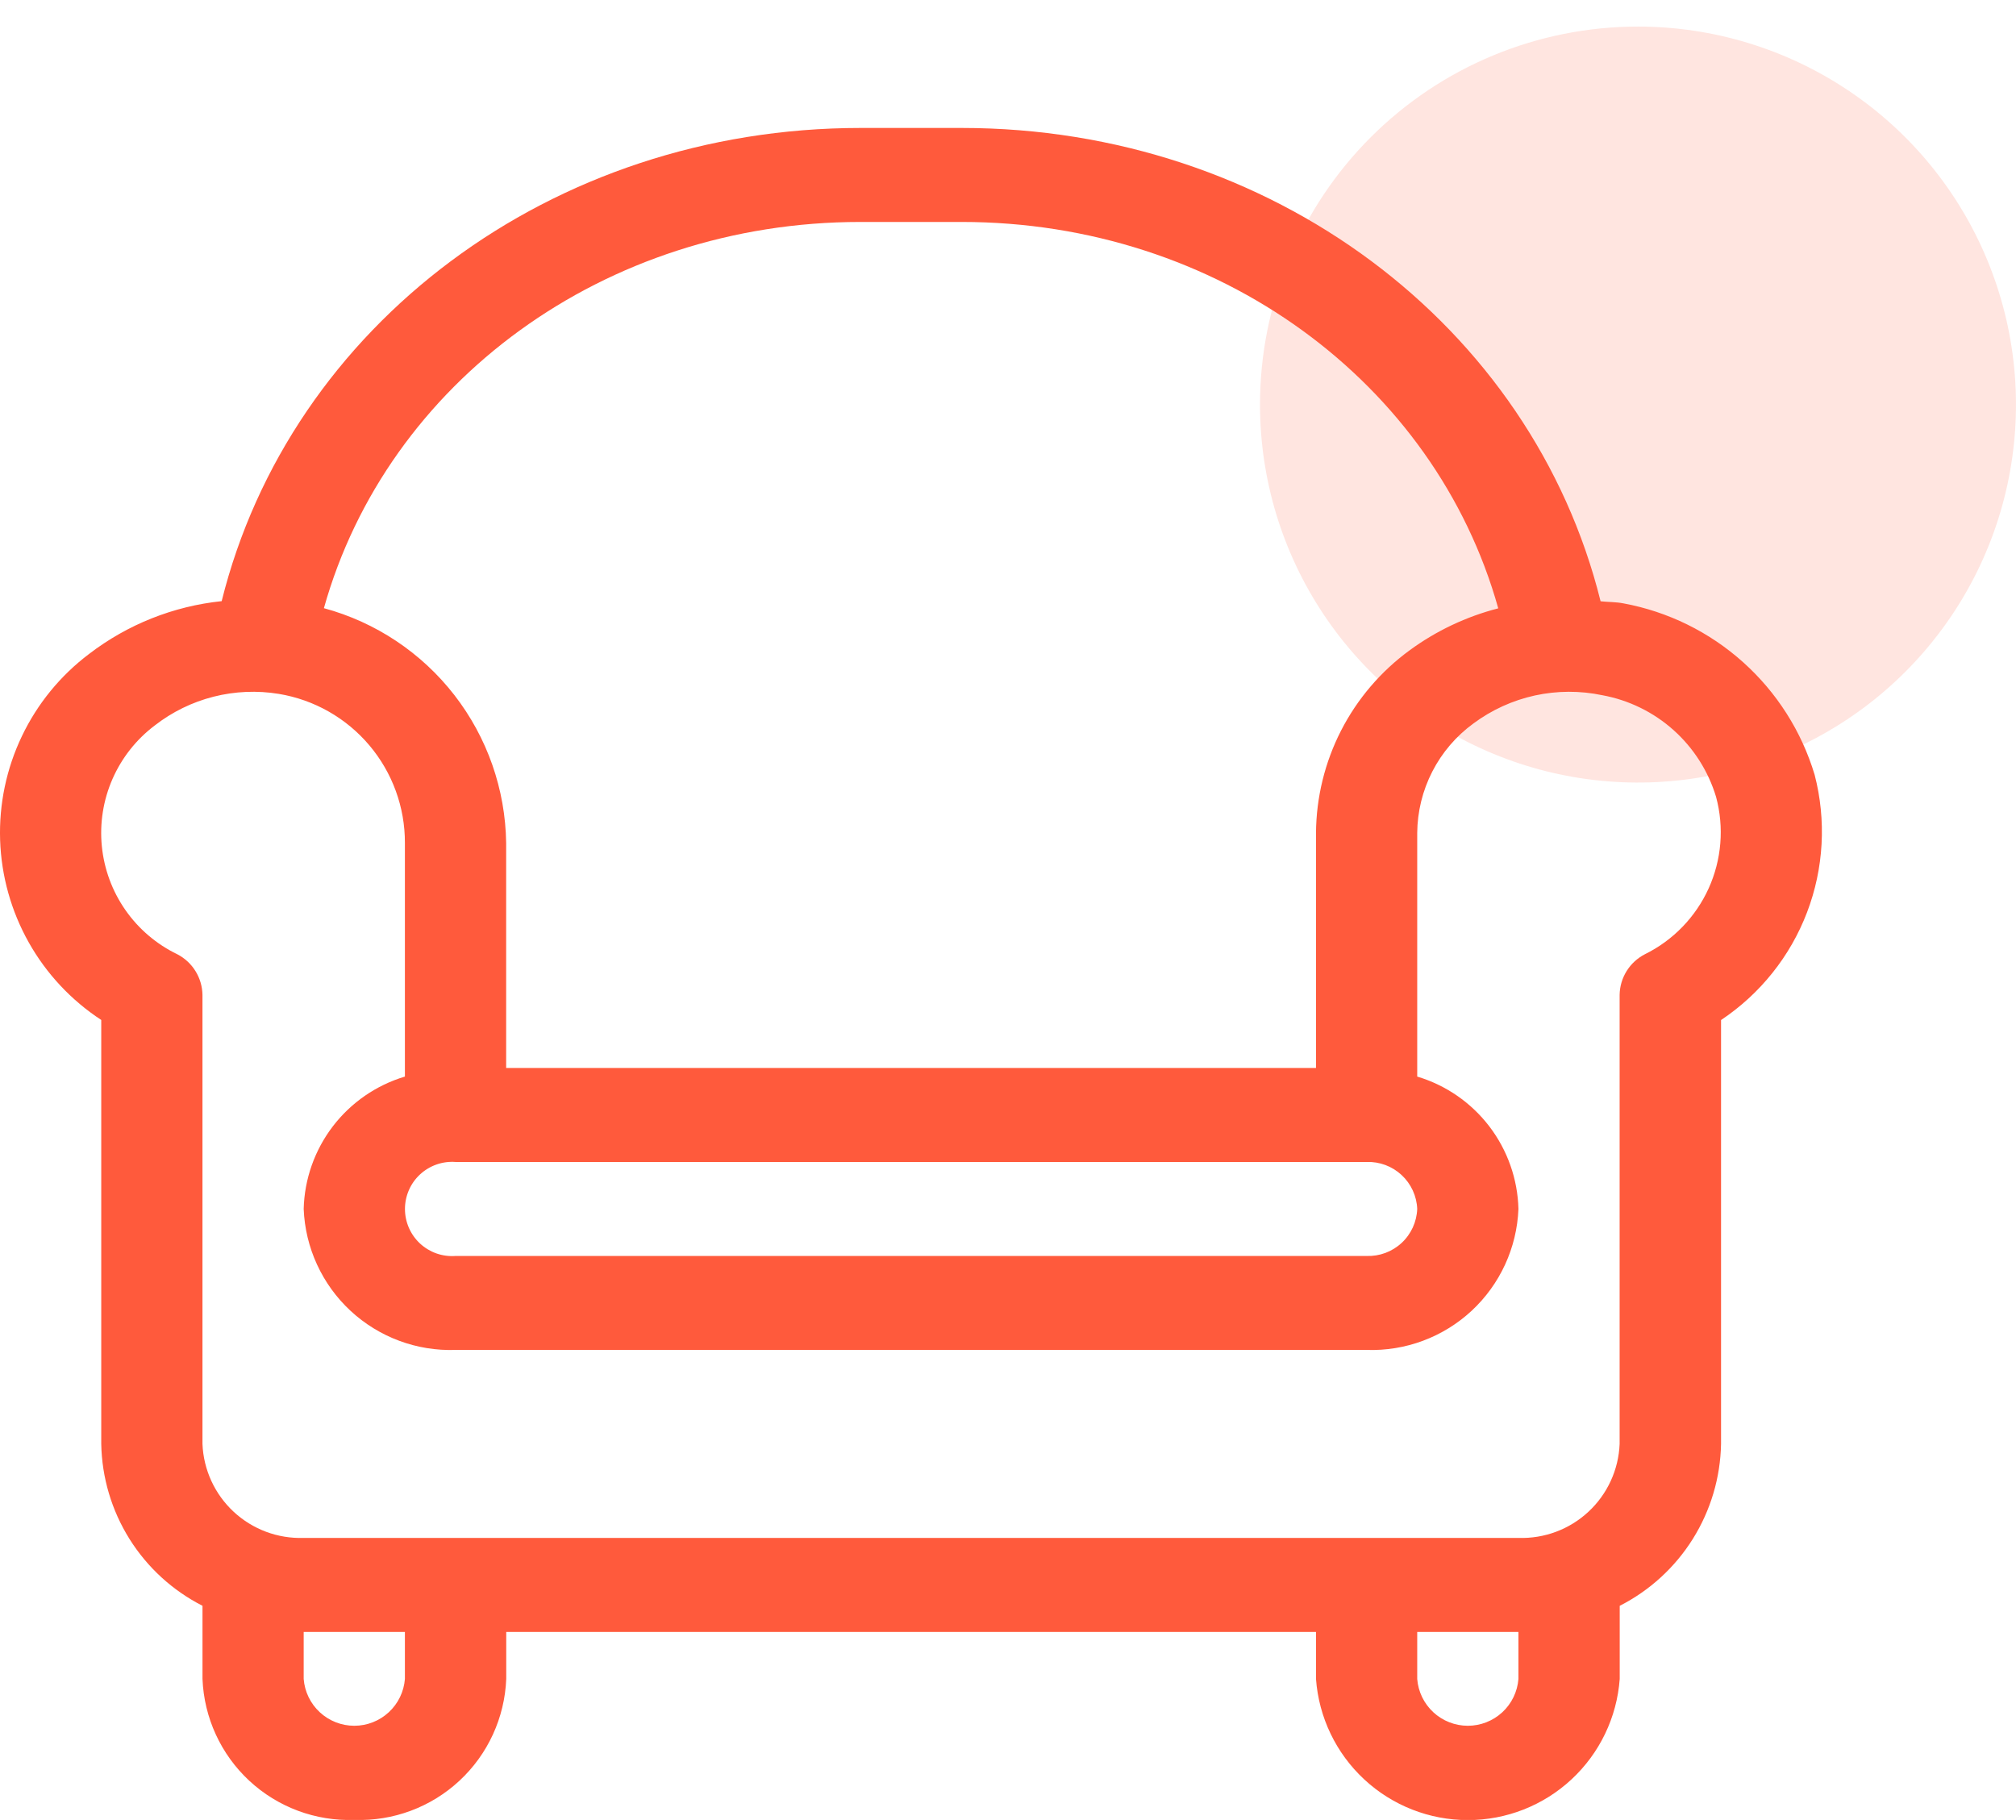 <svg width="72" height="65" viewBox="0 0 72 65" fill="none" xmlns="http://www.w3.org/2000/svg">
<path opacity="0.16" d="M58.5 0.949C61.17 0.949 63.78 1.741 66 3.224C68.22 4.708 69.951 6.816 70.972 9.283C71.994 11.75 72.261 14.464 71.74 17.083C71.22 19.702 69.934 22.107 68.046 23.995C66.158 25.883 63.752 27.169 61.134 27.69C58.515 28.211 55.8 27.943 53.334 26.922C50.867 25.9 48.758 24.169 47.275 21.949C45.792 19.729 45 17.119 45 14.449C45 10.869 46.422 7.435 48.954 4.903C51.486 2.372 54.919 0.949 58.5 0.949Z" fill="#FF5A3C"/>
<path d="M64.808 27.67C64.342 26.121 63.458 24.73 62.253 23.65C61.048 22.57 59.569 21.843 57.978 21.549C57.707 21.496 57.436 21.505 57.164 21.475C54.717 11.619 45.389 4.57 34.349 4.57H30.733C19.694 4.57 10.366 11.62 7.917 21.47C6.196 21.649 4.558 22.301 3.185 23.353C2.16 24.125 1.336 25.132 0.783 26.29C0.229 27.447 -0.038 28.721 0.004 30.003C0.047 31.285 0.397 32.538 1.026 33.657C1.654 34.775 2.543 35.726 3.616 36.428V51.57C3.638 52.771 3.986 53.943 4.623 54.962C5.26 55.98 6.162 56.806 7.232 57.351V59.963C7.287 61.349 7.888 62.657 8.904 63.601C9.921 64.545 11.27 65.047 12.656 64.999C14.042 65.047 15.391 64.545 16.407 63.601C17.424 62.657 18.025 61.349 18.08 59.963V58.285H47V59.964C47.1 61.334 47.715 62.615 48.721 63.55C49.727 64.486 51.05 65.005 52.423 65.005C53.797 65.005 55.12 64.486 56.126 63.55C57.132 62.615 57.747 61.334 57.847 59.964V57.352C58.918 56.807 59.82 55.981 60.458 54.963C61.095 53.944 61.444 52.772 61.466 51.57V36.431C62.864 35.499 63.938 34.155 64.537 32.585C65.136 31.015 65.231 29.297 64.808 27.67ZM30.73 7.927H34.345C43.499 7.927 51.251 13.659 53.509 21.727C52.367 22.021 51.292 22.53 50.342 23.227C49.314 23.978 48.477 24.959 47.896 26.091C47.316 27.224 47.009 28.477 47 29.749V38.142H18.077V30.108C18.051 28.193 17.402 26.338 16.227 24.824C15.053 23.311 13.417 22.222 11.568 21.721C13.829 13.656 21.58 7.927 30.73 7.927ZM50.615 43.178C50.597 43.64 50.397 44.077 50.058 44.391C49.719 44.706 49.269 44.873 48.807 44.857H16.269C16.038 44.874 15.806 44.843 15.588 44.767C15.37 44.69 15.17 44.569 15 44.412C14.831 44.254 14.695 44.063 14.603 43.851C14.511 43.639 14.463 43.41 14.463 43.179C14.463 42.947 14.511 42.718 14.603 42.506C14.695 42.294 14.831 42.103 15 41.946C15.17 41.788 15.37 41.668 15.588 41.591C15.806 41.514 16.038 41.483 16.269 41.5H48.807C49.269 41.484 49.718 41.651 50.057 41.966C50.396 42.281 50.597 42.716 50.615 43.178ZM14.461 59.964C14.425 60.419 14.22 60.844 13.884 61.154C13.549 61.464 13.11 61.636 12.653 61.636C12.197 61.636 11.757 61.464 11.422 61.154C11.087 60.844 10.881 60.419 10.846 59.964V58.285H14.461V59.964ZM54.23 59.964C54.194 60.419 53.989 60.844 53.654 61.154C53.318 61.464 52.879 61.636 52.422 61.636C51.966 61.636 51.526 61.464 51.191 61.154C50.856 60.844 50.65 60.419 50.615 59.964V58.285H54.23V59.964ZM58.744 34.082C58.476 34.22 58.251 34.428 58.093 34.683C57.934 34.939 57.848 35.233 57.844 35.533V51.57C57.807 52.494 57.406 53.365 56.728 53.994C56.051 54.623 55.153 54.958 54.229 54.927H10.846C9.922 54.958 9.024 54.623 8.346 53.994C7.669 53.365 7.268 52.494 7.231 51.57V35.532C7.226 35.232 7.14 34.938 6.981 34.682C6.823 34.427 6.598 34.219 6.331 34.081C5.589 33.723 4.951 33.179 4.48 32.504C4.008 31.828 3.718 31.042 3.637 30.222C3.556 29.402 3.687 28.575 4.018 27.82C4.349 27.065 4.868 26.408 5.526 25.911C6.147 25.427 6.862 25.077 7.625 24.883C8.389 24.689 9.184 24.655 9.961 24.783C11.221 24.992 12.365 25.642 13.19 26.618C14.014 27.593 14.465 28.83 14.461 30.107V38.45C13.437 38.757 12.536 39.379 11.887 40.227C11.238 41.077 10.873 42.109 10.846 43.177C10.901 44.563 11.502 45.871 12.518 46.815C13.534 47.758 14.883 48.261 16.269 48.213H48.807C50.193 48.261 51.541 47.758 52.558 46.815C53.574 45.871 54.175 44.563 54.23 43.177C54.203 42.109 53.838 41.077 53.189 40.227C52.54 39.379 51.639 38.757 50.615 38.45V29.75C50.621 28.987 50.805 28.236 51.154 27.556C51.502 26.877 52.005 26.289 52.622 25.839C53.275 25.354 54.023 25.013 54.818 24.839C55.612 24.666 56.435 24.663 57.231 24.831C58.176 25.005 59.055 25.436 59.771 26.077C60.487 26.718 61.012 27.544 61.289 28.464C61.581 29.551 61.487 30.704 61.023 31.729C60.558 32.754 59.753 33.585 58.744 34.082Z" fill="#FF5A3C"/>
</svg>
